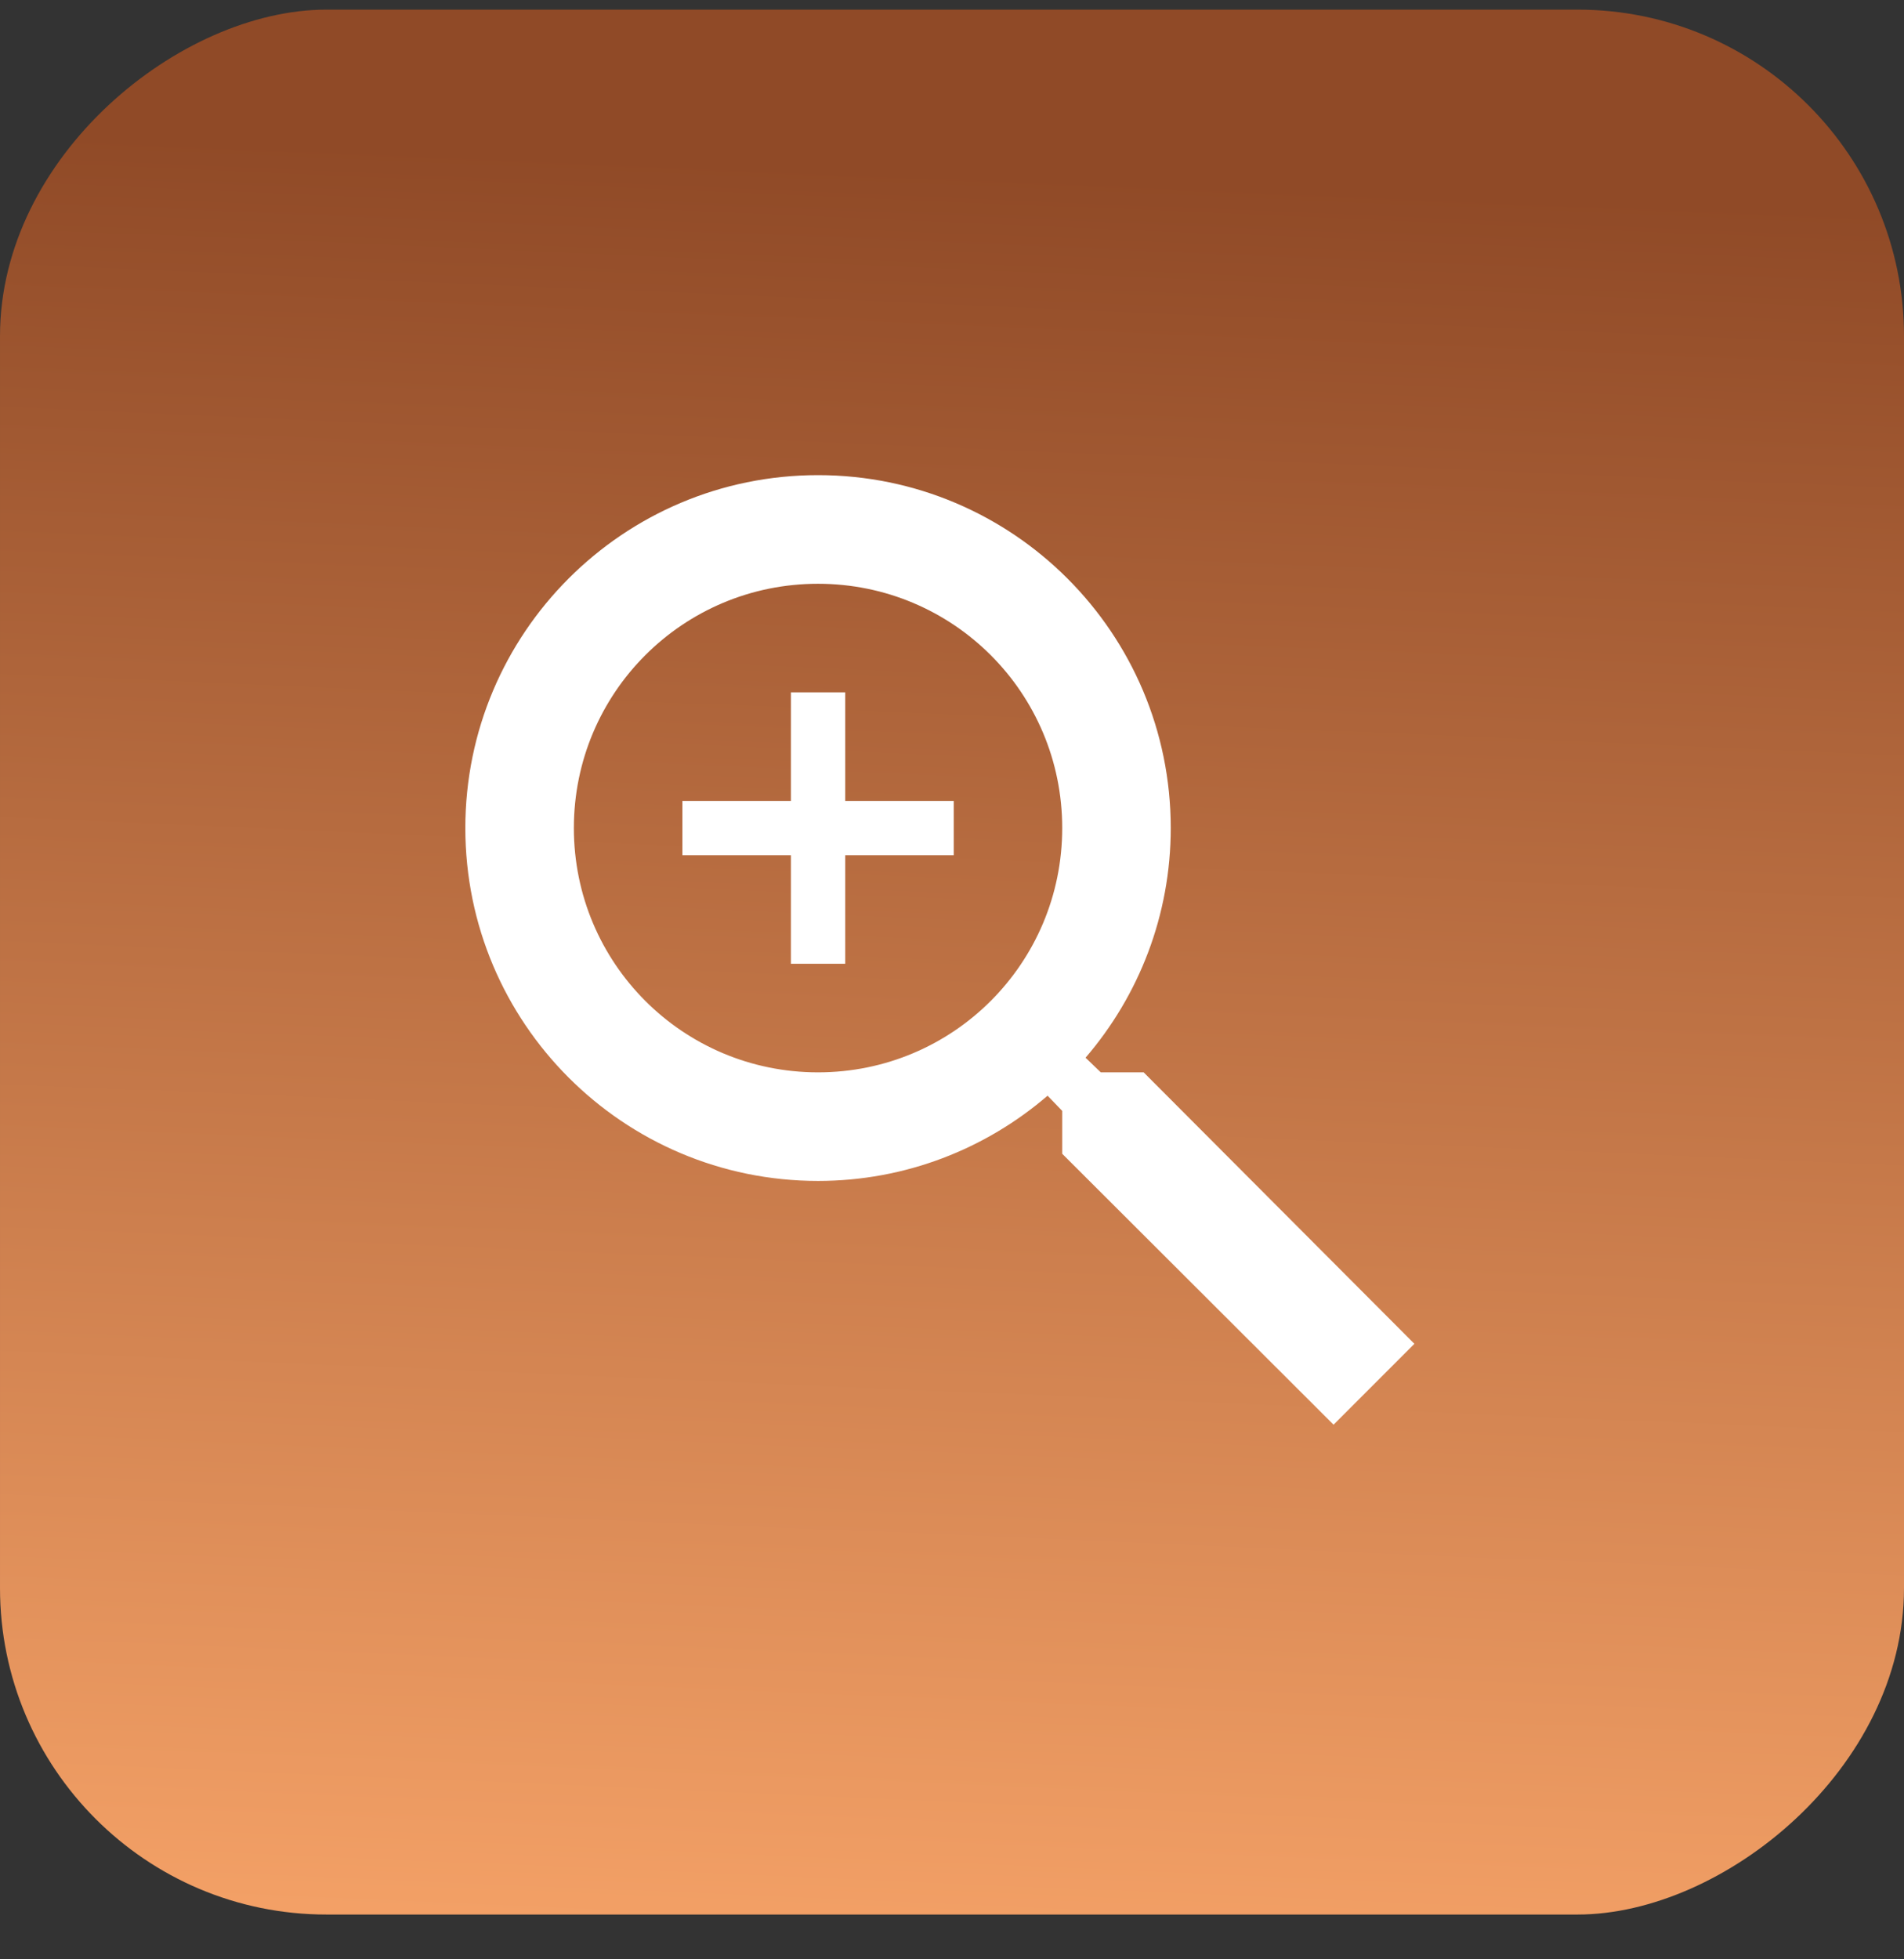 <svg width="35" height="36" viewBox="0 0 35 36" fill="none" xmlns="http://www.w3.org/2000/svg">
<rect x="0" y="0" width="35" height="36" fill="#333333" stroke="none"/>
<rect x="35" y="0.177" width="35" height="35" rx="6" transform="rotate(90 35 0.177)" fill="url(#paint0_linear_614_320)"/>
<g clip-path="url(#clip0_614_320)">
<path d="M21.023 19.703H20.235L19.955 19.434C20.933 18.297 21.521 16.82 21.521 15.214C21.521 11.633 18.619 8.73 15.037 8.73C11.456 8.73 8.554 11.633 8.554 15.214C8.554 18.795 11.456 21.698 15.037 21.698C16.643 21.698 18.12 21.11 19.257 20.132L19.526 20.411V21.199L24.514 26.177L26 24.691L21.023 19.703ZM15.037 19.703C12.554 19.703 10.549 17.698 10.549 15.214C10.549 12.73 12.554 10.726 15.037 10.726C17.521 10.726 19.526 12.73 19.526 15.214C19.526 17.698 17.521 19.703 15.037 19.703Z" fill="white"/>
<path d="M17.532 15.713H15.537V17.708H14.539V15.713H12.544V14.716H14.539V12.721H15.537V14.716H17.532V15.713Z" fill="white"/>
</g>
<defs>
<linearGradient id="paint0_linear_614_320" x1="38" y1="16.677" x2="73" y2="18.177" gradientUnits="userSpaceOnUse">
<stop stop-color="#904A27"/>
<stop offset="1" stop-color="#FBA76B"/>
</linearGradient>
<clipPath id="clip0_614_320">
<rect width="21" height="21" fill="white" transform="translate(7 7.177)"/>
</clipPath>
</defs>
</svg>

